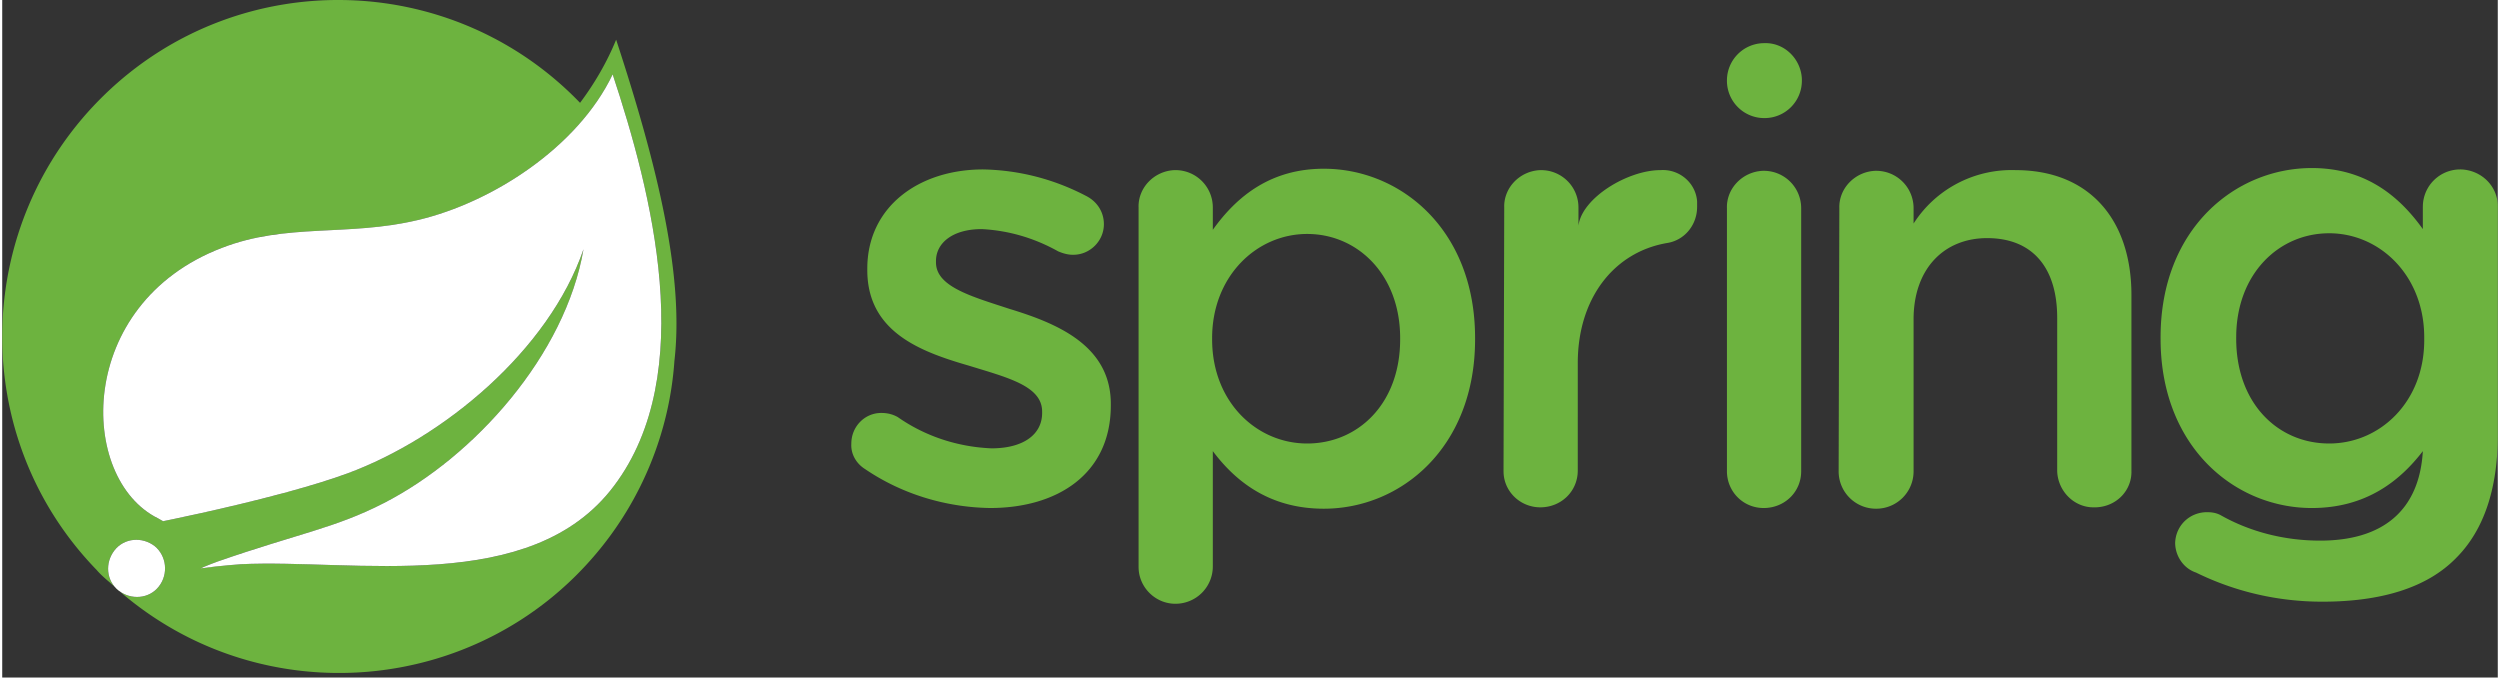 <svg xmlns="http://www.w3.org/2000/svg" width="3.69em" height="1em" viewBox="0 0 512 139"><rect x="0" y="0" width="512" height="139" fill="#333333" stroke="none"/><path fill="#6DB33F" d="M271.147 34.618c15.659 0 31.032 12.385 31.032 34.733v.285c0 22.206-15.231 34.732-31.032 34.732c-11.103 0-18.078-5.551-22.775-11.814v23.63a7.653 7.653 0 0 1-7.442 7.682l-.245.004c-4.128 0-7.544-3.416-7.544-7.544V42.59c-.143-4.128 3.274-7.545 7.402-7.687h.142a7.653 7.653 0 0 1 7.683 7.441l.004.246v4.555c4.982-6.975 11.957-12.527 22.775-12.527Zm202.703-.142c10.646 0 17.57 5.377 22.537 12.196l.238.33v-4.555l.004-.245a7.652 7.652 0 0 1 7.433-7.437l.25-.004h.142c4.189.14 7.555 3.428 7.55 7.583l-.005.246v46.69c0 11.245-2.99 19.644-8.541 25.195c-5.979 6.121-15.374 8.968-27.473 8.968c-8.968 0-17.793-1.993-25.907-5.979c-2.562-.854-4.27-3.416-4.27-6.12c.142-3.56 2.989-6.264 6.547-6.264c.997 0 1.85.143 2.705.57c6.263 3.558 13.38 5.266 20.498 5.266c12.954 0 20.356-6.263 21.067-18.362c-4.697 6.12-11.672 11.672-22.775 11.672c-15.643 0-30.727-12.277-31.027-34.07l-.005-.663v-.284c0-22.349 15.374-34.733 31.032-34.733Zm-60.783.427c15.09 0 23.772 10.107 23.772 25.623v36.013c.143 4.128-3.131 7.402-7.26 7.545h-.284c-4.128.142-7.544-3.274-7.687-7.402V65.223c0-10.391-5.124-16.37-14.377-16.37c-8.825 0-15.089 6.263-15.089 16.655v31.174a7.655 7.655 0 0 1-7.686 7.686a7.655 7.655 0 0 1-7.687-7.686l.142-53.95c-.142-4.128 3.274-7.544 7.402-7.687h.143a7.653 7.653 0 0 1 7.683 7.442l.003.245v3.132c4.556-7.118 12.527-11.246 20.925-10.961Zm-211.812-.142c7.402.142 14.52 1.993 21.067 5.409c2.278 1.139 3.701 3.274 3.701 5.836c0 3.416-2.847 6.263-6.263 6.263h-.142c-.997 0-1.993-.284-2.99-.711c-4.84-2.705-10.106-4.27-15.658-4.555c-5.978 0-9.395 2.846-9.395 6.548v.284c0 4.982 7.26 6.975 15.089 9.537l.642.198l.645.202c.753.238 1.51.488 2.264.75l.647.228c8.503 3.047 16.585 7.856 16.585 18.124v.285c0 14.092-10.961 21.067-24.769 21.067c-9.11-.142-18.078-2.847-25.622-7.971c-1.85-1.14-2.99-3.132-2.847-5.267c0-3.416 2.704-6.263 6.12-6.263h.143c1.139 0 2.278.284 3.274.854c5.694 3.985 12.384 6.12 19.217 6.405c6.548 0 10.391-2.847 10.391-7.26v-.284c0-5.267-7.117-6.975-14.946-9.395c-.819-.237-1.646-.482-2.475-.74l-.622-.195c-8.918-2.838-17.828-7.232-17.828-18.709v-.285c0-12.669 10.534-20.355 23.772-20.355Zm160.14.284a7.653 7.653 0 0 1 7.683 7.442l.004.245v53.95c0 4.27-3.416 7.544-7.687 7.544c-4.27 0-7.544-3.416-7.544-7.544v-53.95c-.142-4.128 3.274-7.544 7.402-7.687h.142ZM347.73 41.31v1.138c0 3.701-2.562 6.833-6.12 7.402c-10.962 1.851-18.364 11.388-18.364 24.627V96.54c0 4.27-3.416 7.545-7.686 7.545c-4.047 0-7.41-3.147-7.54-7.16l-.005-.243v-.142l.143-53.95c-.143-4.127 3.274-7.544 7.402-7.686h.142a7.653 7.653 0 0 1 7.683 7.441l.004.246v3.7c.711-5.693 10.106-11.387 16.797-11.387c3.843-.285 7.26 2.562 7.544 6.406ZM267.731 48c-10.391 0-19.502 8.683-19.502 21.352v.285c0 12.811 9.11 21.352 19.502 21.352c10.391 0 19.075-8.114 19.075-21.352v-.285c0-12.954-8.684-21.352-19.075-21.352Zm209.677-.142c-10.284 0-18.895 8.226-19.071 20.953l-.003.399v.284c0 13.239 8.54 21.495 19.074 21.495c10.427 0 19.458-8.507 19.503-21.104l-.001-.39v-.285c0-12.67-9.11-21.352-19.502-21.352ZM369.225 16.256v.284a7.655 7.655 0 0 1-7.687 7.687a7.655 7.655 0 0 1-7.687-7.687a7.653 7.653 0 0 1 7.441-7.683l.246-.004c4.128-.142 7.544 3.274 7.687 7.403ZM21.043 19.387c27.33-26.476 71.032-25.765 97.508 1.708c2.99-3.985 5.552-8.398 7.402-12.953c8.683 26.476 13.95 48.683 11.957 65.907c-.996 14.519-6.69 28.469-16.085 39.572c-24.484 29.039-68.042 32.74-97.08 8.256l-.559-.496l-.097-.067a5.623 5.623 0 0 1-.916-.813l-.077-.089l-.914-.812c-.854-.732-1.708-1.465-2.473-2.286l-.374-.419c-26.477-27.33-25.622-71.031 1.708-97.508Zm10.25 92.668c-2.563-1.993-6.264-1.708-8.257.854c-1.737 2.234-1.744 5.333-.019 7.412l.079.091l1.09.969l.107.073c2.466 1.624 5.778 1.307 7.697-.95l.156-.193c1.993-2.562 1.566-6.263-.854-8.256ZM125.24 15.26c-7.117 14.947-24.768 26.334-40 29.893c-5.867 1.394-11.427 1.745-16.853 2.02l-1.624.082c-7.291.365-14.37.768-21.664 3.592c-30.178 11.53-29.608 47.402-13.096 55.515l.996.57s10.927-2.173 22.206-5.105l1.01-.265l.506-.134l1.01-.27c4.712-1.27 9.346-2.653 13.133-4.048c19.644-7.26 41.28-25.196 48.398-45.978c-3.701 21.636-22.349 42.561-40.996 52.099c-9.964 5.124-17.651 6.263-34.021 11.957a51.199 51.199 0 0 0-3.559 1.423l.282-.038l.561-.074l.558-.07c3.612-.448 6.855-.672 6.855-.672c23.203-1.139 59.644 6.548 76.583-16.085c17.366-23.06 7.687-60.355-.285-84.412Z"/><path fill="#FFF" d="M31.292 112.055c2.42 1.993 2.847 5.694.854 8.256c-1.993 2.563-5.694 2.847-8.256.854c-2.562-1.992-2.847-5.693-.854-8.256c1.993-2.562 5.694-2.847 8.256-.854Zm93.95-96.796c7.97 24.057 17.65 61.352.284 84.412c-16.94 22.633-53.38 14.946-76.583 16.085c0 0-4.128.285-8.256.854c0 0 1.566-.711 3.559-1.423c16.37-5.694 24.057-6.833 34.02-11.957c18.648-9.538 37.296-30.463 40.997-52.1c-7.118 20.783-28.754 38.72-48.398 45.979c-3.516 1.295-7.764 2.58-12.124 3.774l-1.008.274C45.619 104.422 33 106.931 33 106.931l-.996-.57C15.492 98.248 14.922 62.376 45.1 50.846c13.238-5.125 25.765-2.278 40.142-5.694c15.231-3.559 32.882-14.946 40-29.893Z"/></svg>